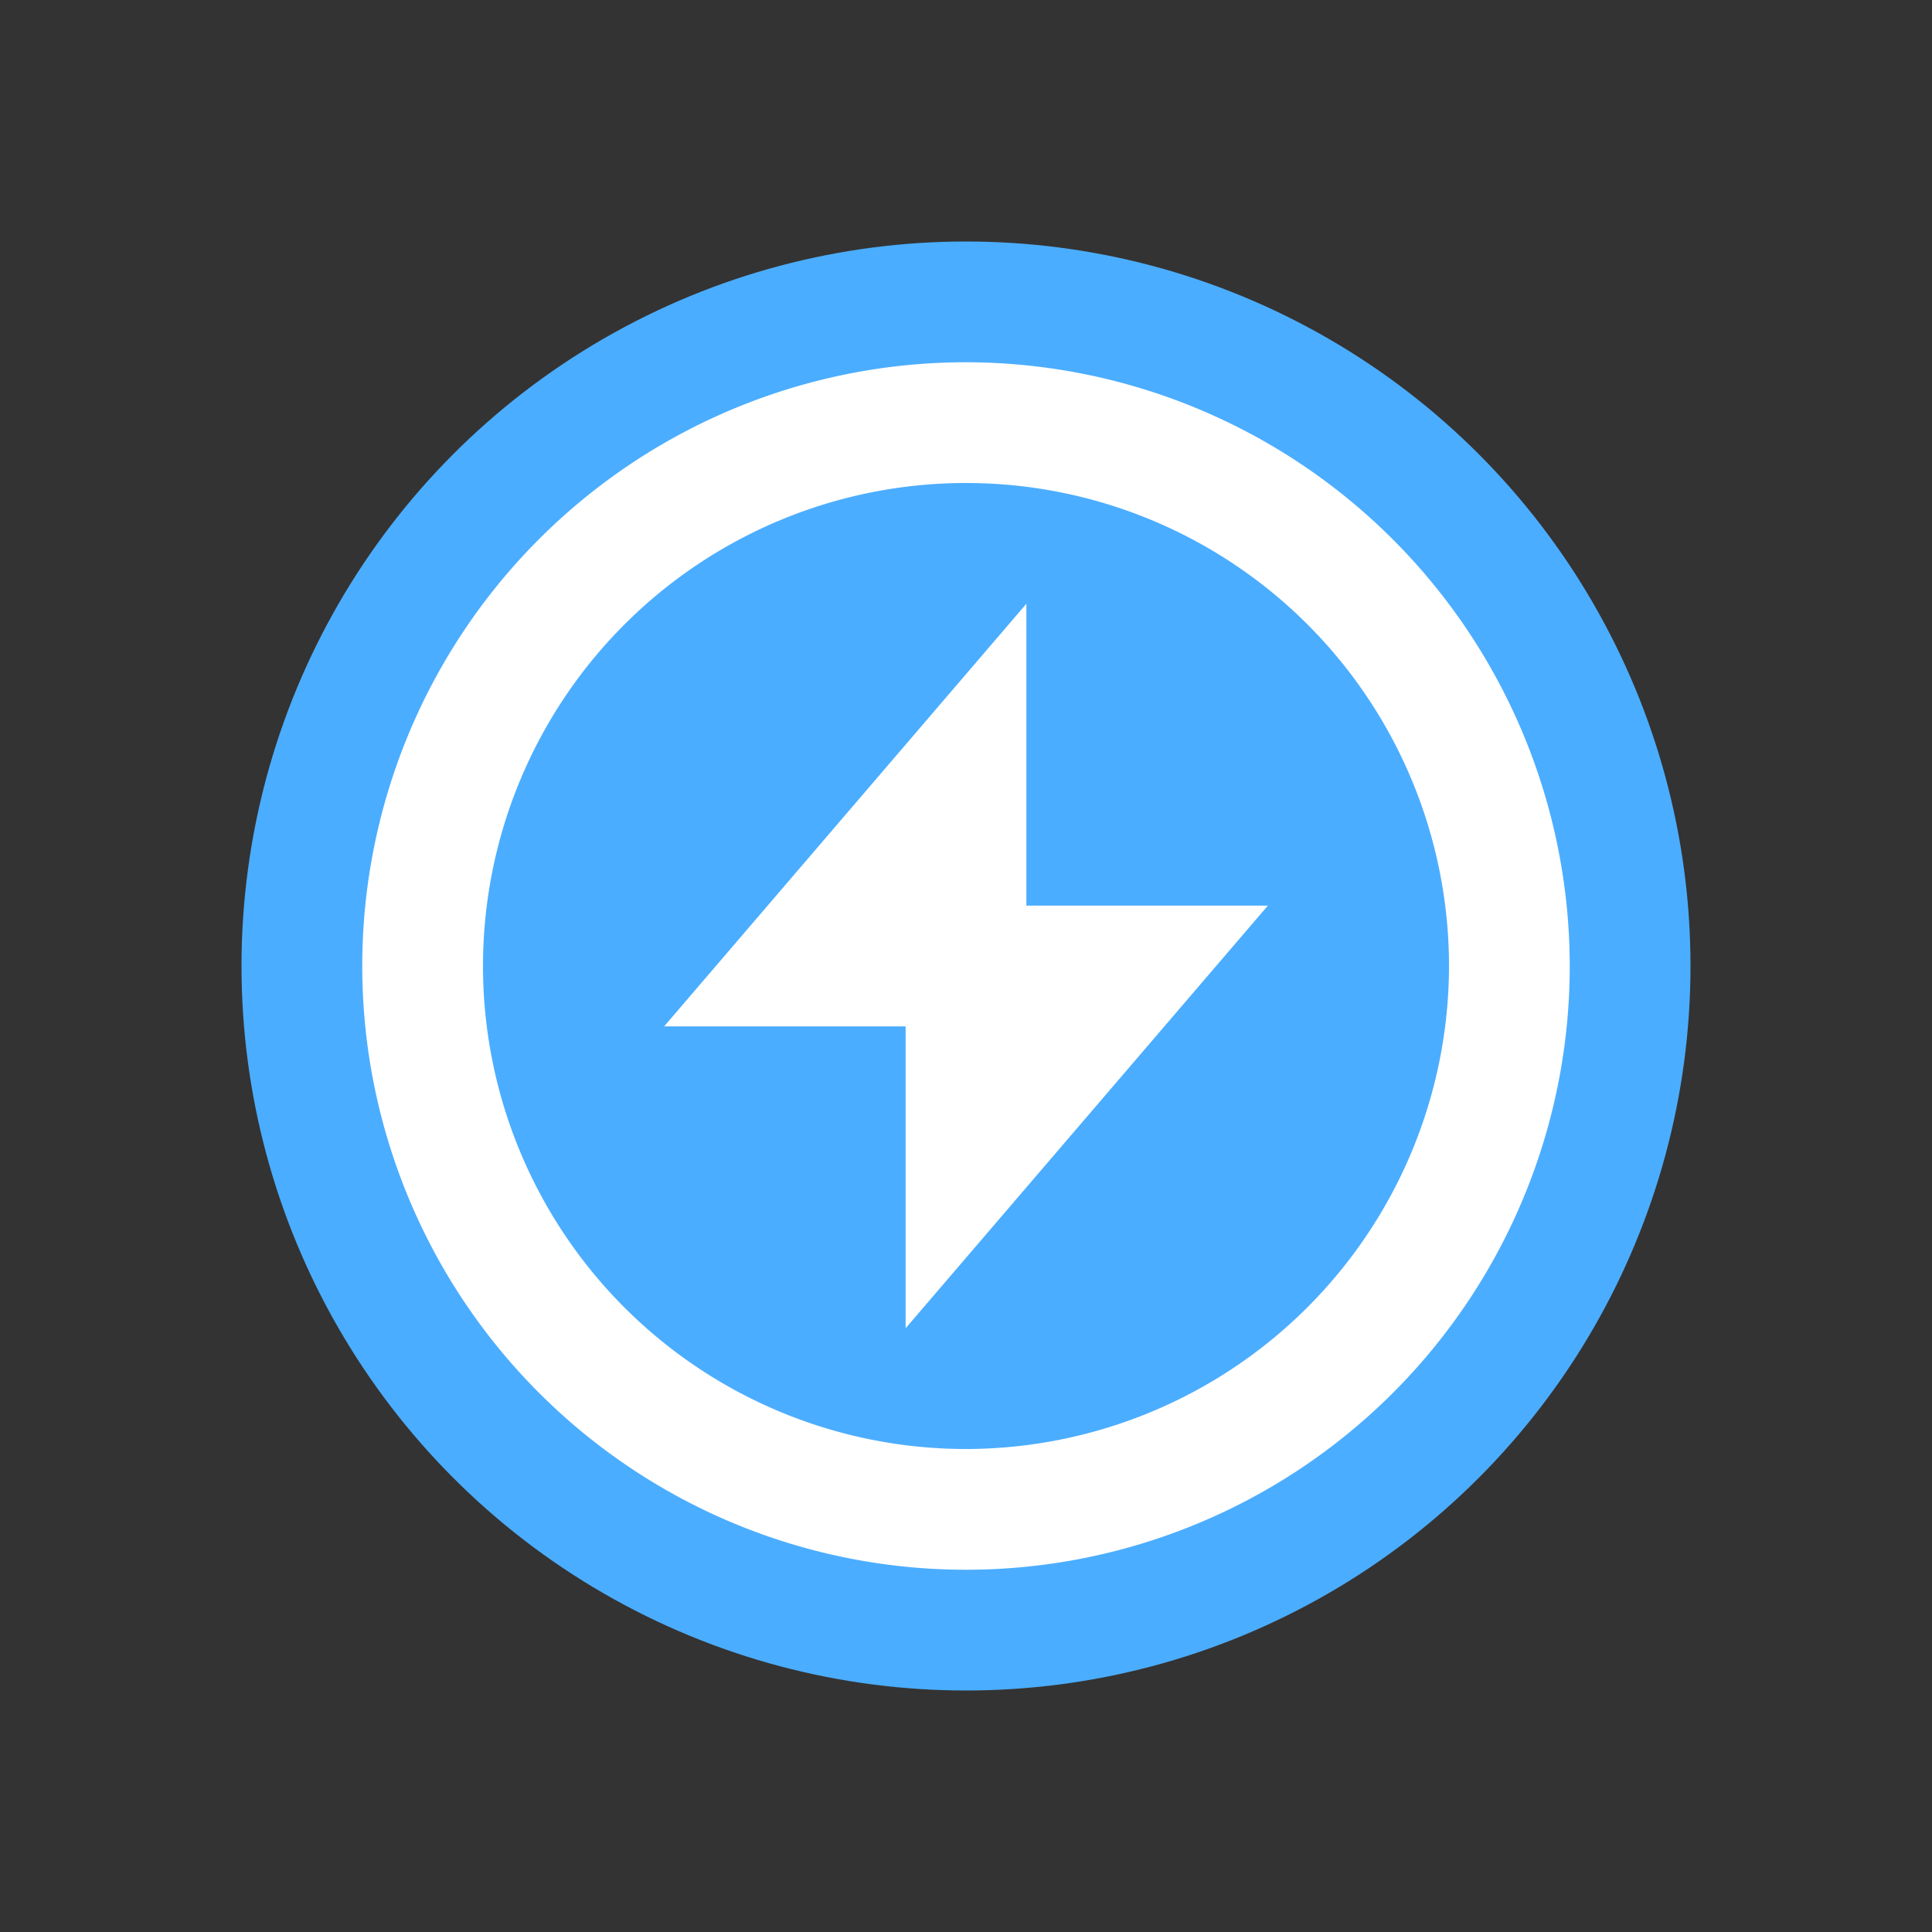 <svg xmlns="http://www.w3.org/2000/svg" width="32" height="32" viewBox="0 0 32 32">
  <rect x="0" y="0" width="32" height="32" fill="#333333" stroke="none"/>
  <g id="Group_1934" data-name="Group 1934" transform="translate(0)">
    <rect id="Rectangle_601" data-name="Rectangle 601" width="32" height="32" transform="translate(0)" fill="none"/>
    <circle id="Ellipse_49" data-name="Ellipse 49" cx="12" cy="12" r="12" transform="translate(4 4)" fill="#4badff"/>
    <g id="Icon_bolt-circle" data-name="Icon / bolt-circle" transform="translate(4 4)">
      <rect id="Icon_bolt-circle_Frame_Background_" data-name="Icon / bolt-circle [Frame Background]" width="24" height="24" fill="none"/>
      <path id="icon" d="M20,10A10,10,0,1,1,10,0,10.011,10.011,0,0,1,20,10Zm-2,0a8,8,0,1,0-8,8A8.009,8.009,0,0,0,18,10Z" transform="translate(2 2)" fill="#fff"/>
      <path id="icon-2" data-name="icon" d="M11,9h4L9,16V11H5l6-7Z" transform="translate(2 2)" fill="#fff"/>
    </g>
  </g>
</svg>
